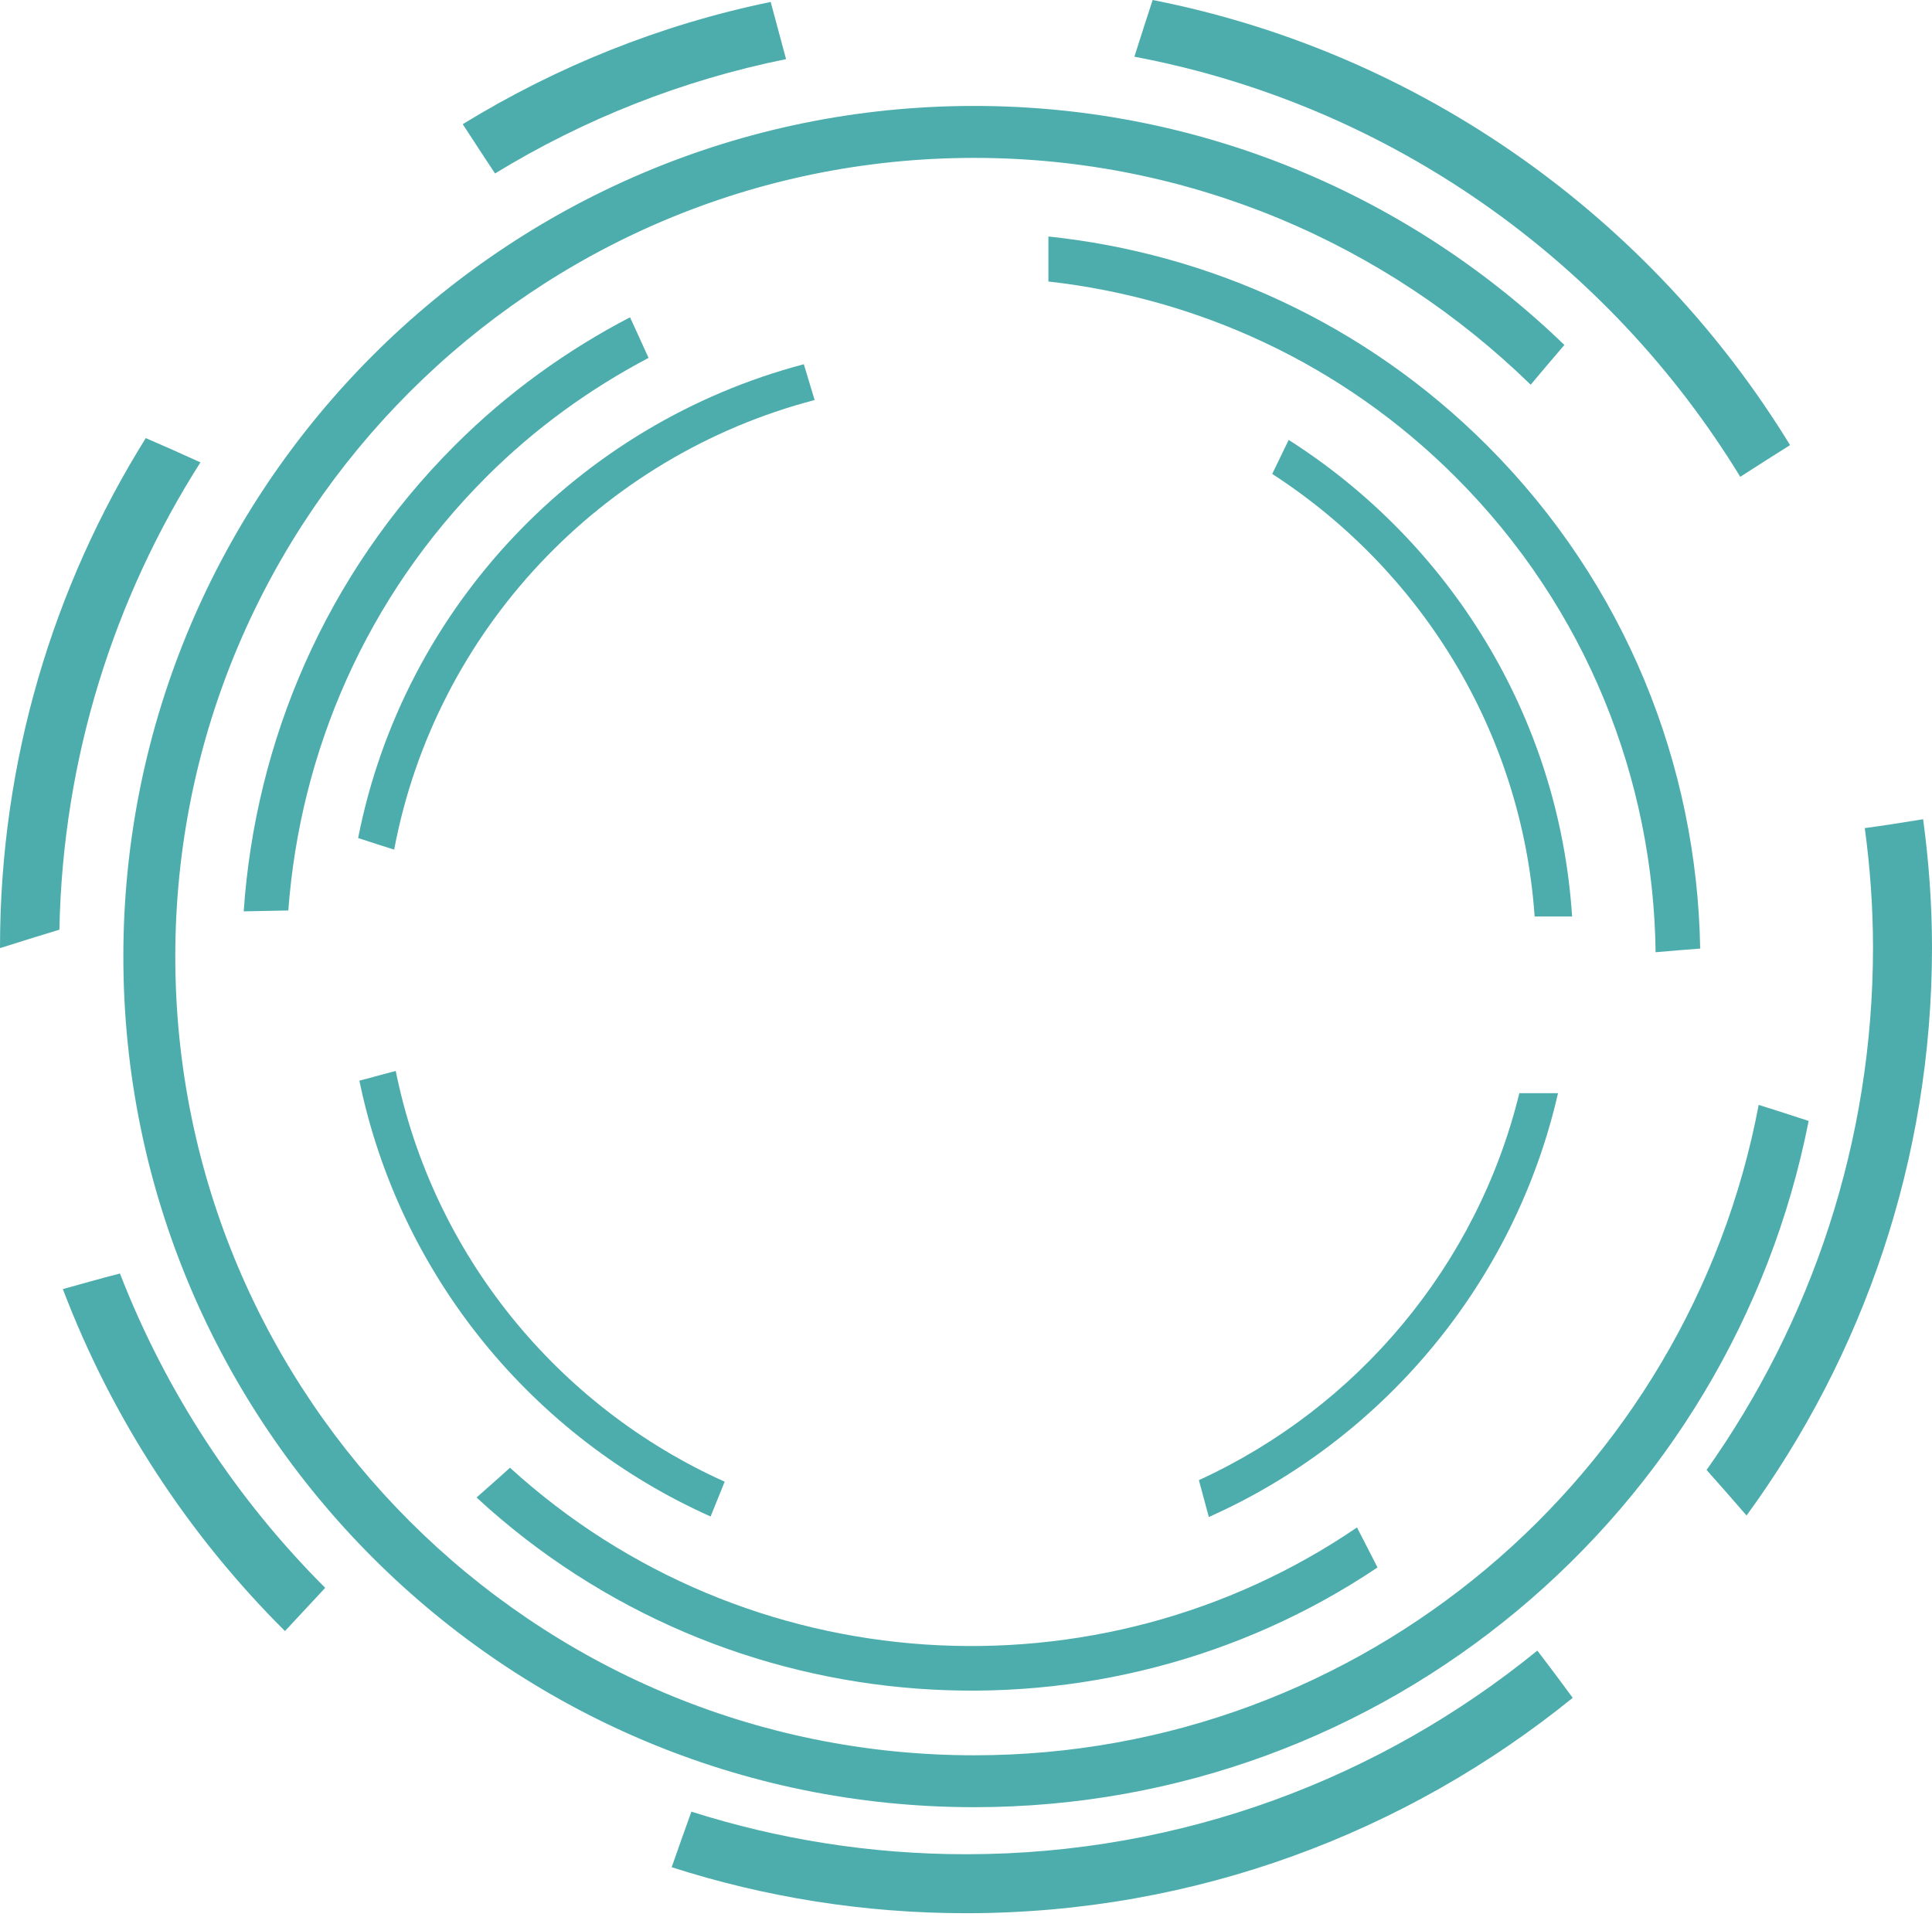 <svg width="130" height="129" viewBox="0 0 130 129" fill="none" xmlns="http://www.w3.org/2000/svg">
<path d="M117.098 32.088C118.212 31.369 119.33 30.66 120.45 29.955C111.115 14.704 95.689 3.566 77.559 0C77.142 1.272 76.733 2.544 76.331 3.816C93.577 7.07 108.256 17.611 117.098 32.088Z" fill="#4DADAC"/>
<path d="M114.832 98.927C115.734 99.944 116.634 100.961 117.521 101.992C125.36 91.253 130 78.042 130 63.758C130 60.832 129.784 57.958 129.403 55.133C128.097 55.343 126.788 55.558 125.477 55.73C125.833 58.357 126.03 61.035 126.03 63.758C126.03 76.848 121.874 88.978 114.832 98.927Z" fill="#4DADAC"/>
<path d="M33.309 11.673C39.247 8.045 45.851 5.402 52.893 3.979C52.544 2.695 52.202 1.412 51.857 0.131C44.402 1.667 37.422 4.498 31.137 8.357C31.861 9.464 32.577 10.575 33.309 11.673Z" fill="#4DADAC"/>
<path d="M9.809 29.484C3.598 39.438 0 51.182 0 63.758C0 63.774 0.002 63.79 0.002 63.806C1.329 63.381 2.663 62.975 3.997 62.566C4.22 51.012 7.678 40.246 13.487 31.117C12.27 30.561 11.044 30.015 9.809 29.484Z" fill="#4DADAC"/>
<path d="M4.229 86.755C7.545 95.473 12.677 103.303 19.175 109.769C20.079 108.802 20.982 107.831 21.882 106.86C15.912 100.894 11.175 93.705 8.071 85.706C6.787 86.034 5.511 86.399 4.229 86.755Z" fill="#4DADAC"/>
<path d="M103.444 111.084C92.941 119.635 79.569 124.788 65 124.788C58.562 124.788 52.355 123.777 46.523 121.922C46.076 123.166 45.63 124.411 45.196 125.662C51.444 127.667 58.096 128.757 65 128.757C80.46 128.757 94.656 123.311 105.825 114.262C105.042 113.192 104.249 112.134 103.444 111.084Z" fill="#4DADAC"/>
<path d="M65.546 118.129C35.908 118.129 11.795 94.018 11.795 64.378C11.795 34.738 35.908 10.626 65.546 10.626C80.106 10.626 93.318 16.454 102.996 25.891C103.746 24.993 104.504 24.104 105.264 23.216C94.969 13.264 80.965 7.129 65.546 7.129C33.98 7.129 8.3 32.809 8.3 64.376C8.3 95.942 33.98 121.622 65.546 121.622C93.327 121.622 116.531 101.726 121.7 75.438C120.579 75.068 119.459 74.71 118.338 74.357C113.645 99.242 91.772 118.129 65.546 118.129Z" fill="#4DADAC"/>
<path d="M19.4 61.274C20.188 50.636 24.605 40.218 32.722 32.1C36.021 28.8 39.716 26.155 43.64 24.086C43.233 23.17 42.804 22.265 42.393 21.352C38.152 23.565 34.161 26.417 30.602 29.976C21.884 38.694 17.18 49.903 16.399 61.333C17.398 61.313 18.399 61.294 19.4 61.274Z" fill="#4DADAC"/>
<path d="M91.307 102.796C73.941 114.646 50.246 113.294 34.315 98.776C33.576 99.455 32.816 100.112 32.065 100.78C48.941 116.354 74.139 117.943 92.689 105.489C92.232 104.587 91.77 103.689 91.307 102.796Z" fill="#4DADAC"/>
<path d="M100.064 29.98C91.814 21.73 81.332 17.055 70.545 15.916V18.945C80.561 20.072 90.278 24.437 97.942 32.101C106.775 40.934 111.255 52.484 111.402 64.084C112.401 63.994 113.402 63.916 114.401 63.838C114.192 51.552 109.418 39.334 100.064 29.98Z" fill="#4DADAC"/>
<path d="M86.712 29.606C86.342 30.368 85.975 31.131 85.605 31.895C95.558 38.336 102.394 49.178 103.262 61.678H105.783C104.904 48.179 97.499 36.474 86.712 29.606Z" fill="#4DADAC"/>
<path d="M102.233 73.571C99.395 85.18 91.32 94.732 80.671 99.611C80.896 100.438 81.116 101.267 81.339 102.093C93.058 96.867 101.914 86.344 104.835 73.571H102.233Z" fill="#4DADAC"/>
<path d="M48.762 99.717C37.534 94.668 29.128 84.441 26.628 72.072C25.813 72.292 24.997 72.51 24.182 72.728C26.89 85.864 35.858 96.716 47.814 102.059C48.131 101.278 48.443 100.495 48.762 99.717Z" fill="#4DADAC"/>
<path d="M54.087 24.513C38.933 28.511 27.151 40.882 24.098 56.399C24.906 56.665 25.714 56.925 26.522 57.18C29.303 42.446 40.45 30.676 54.815 26.922C54.571 26.118 54.33 25.317 54.087 24.513Z" fill="#4DADAC"/>
</svg>
